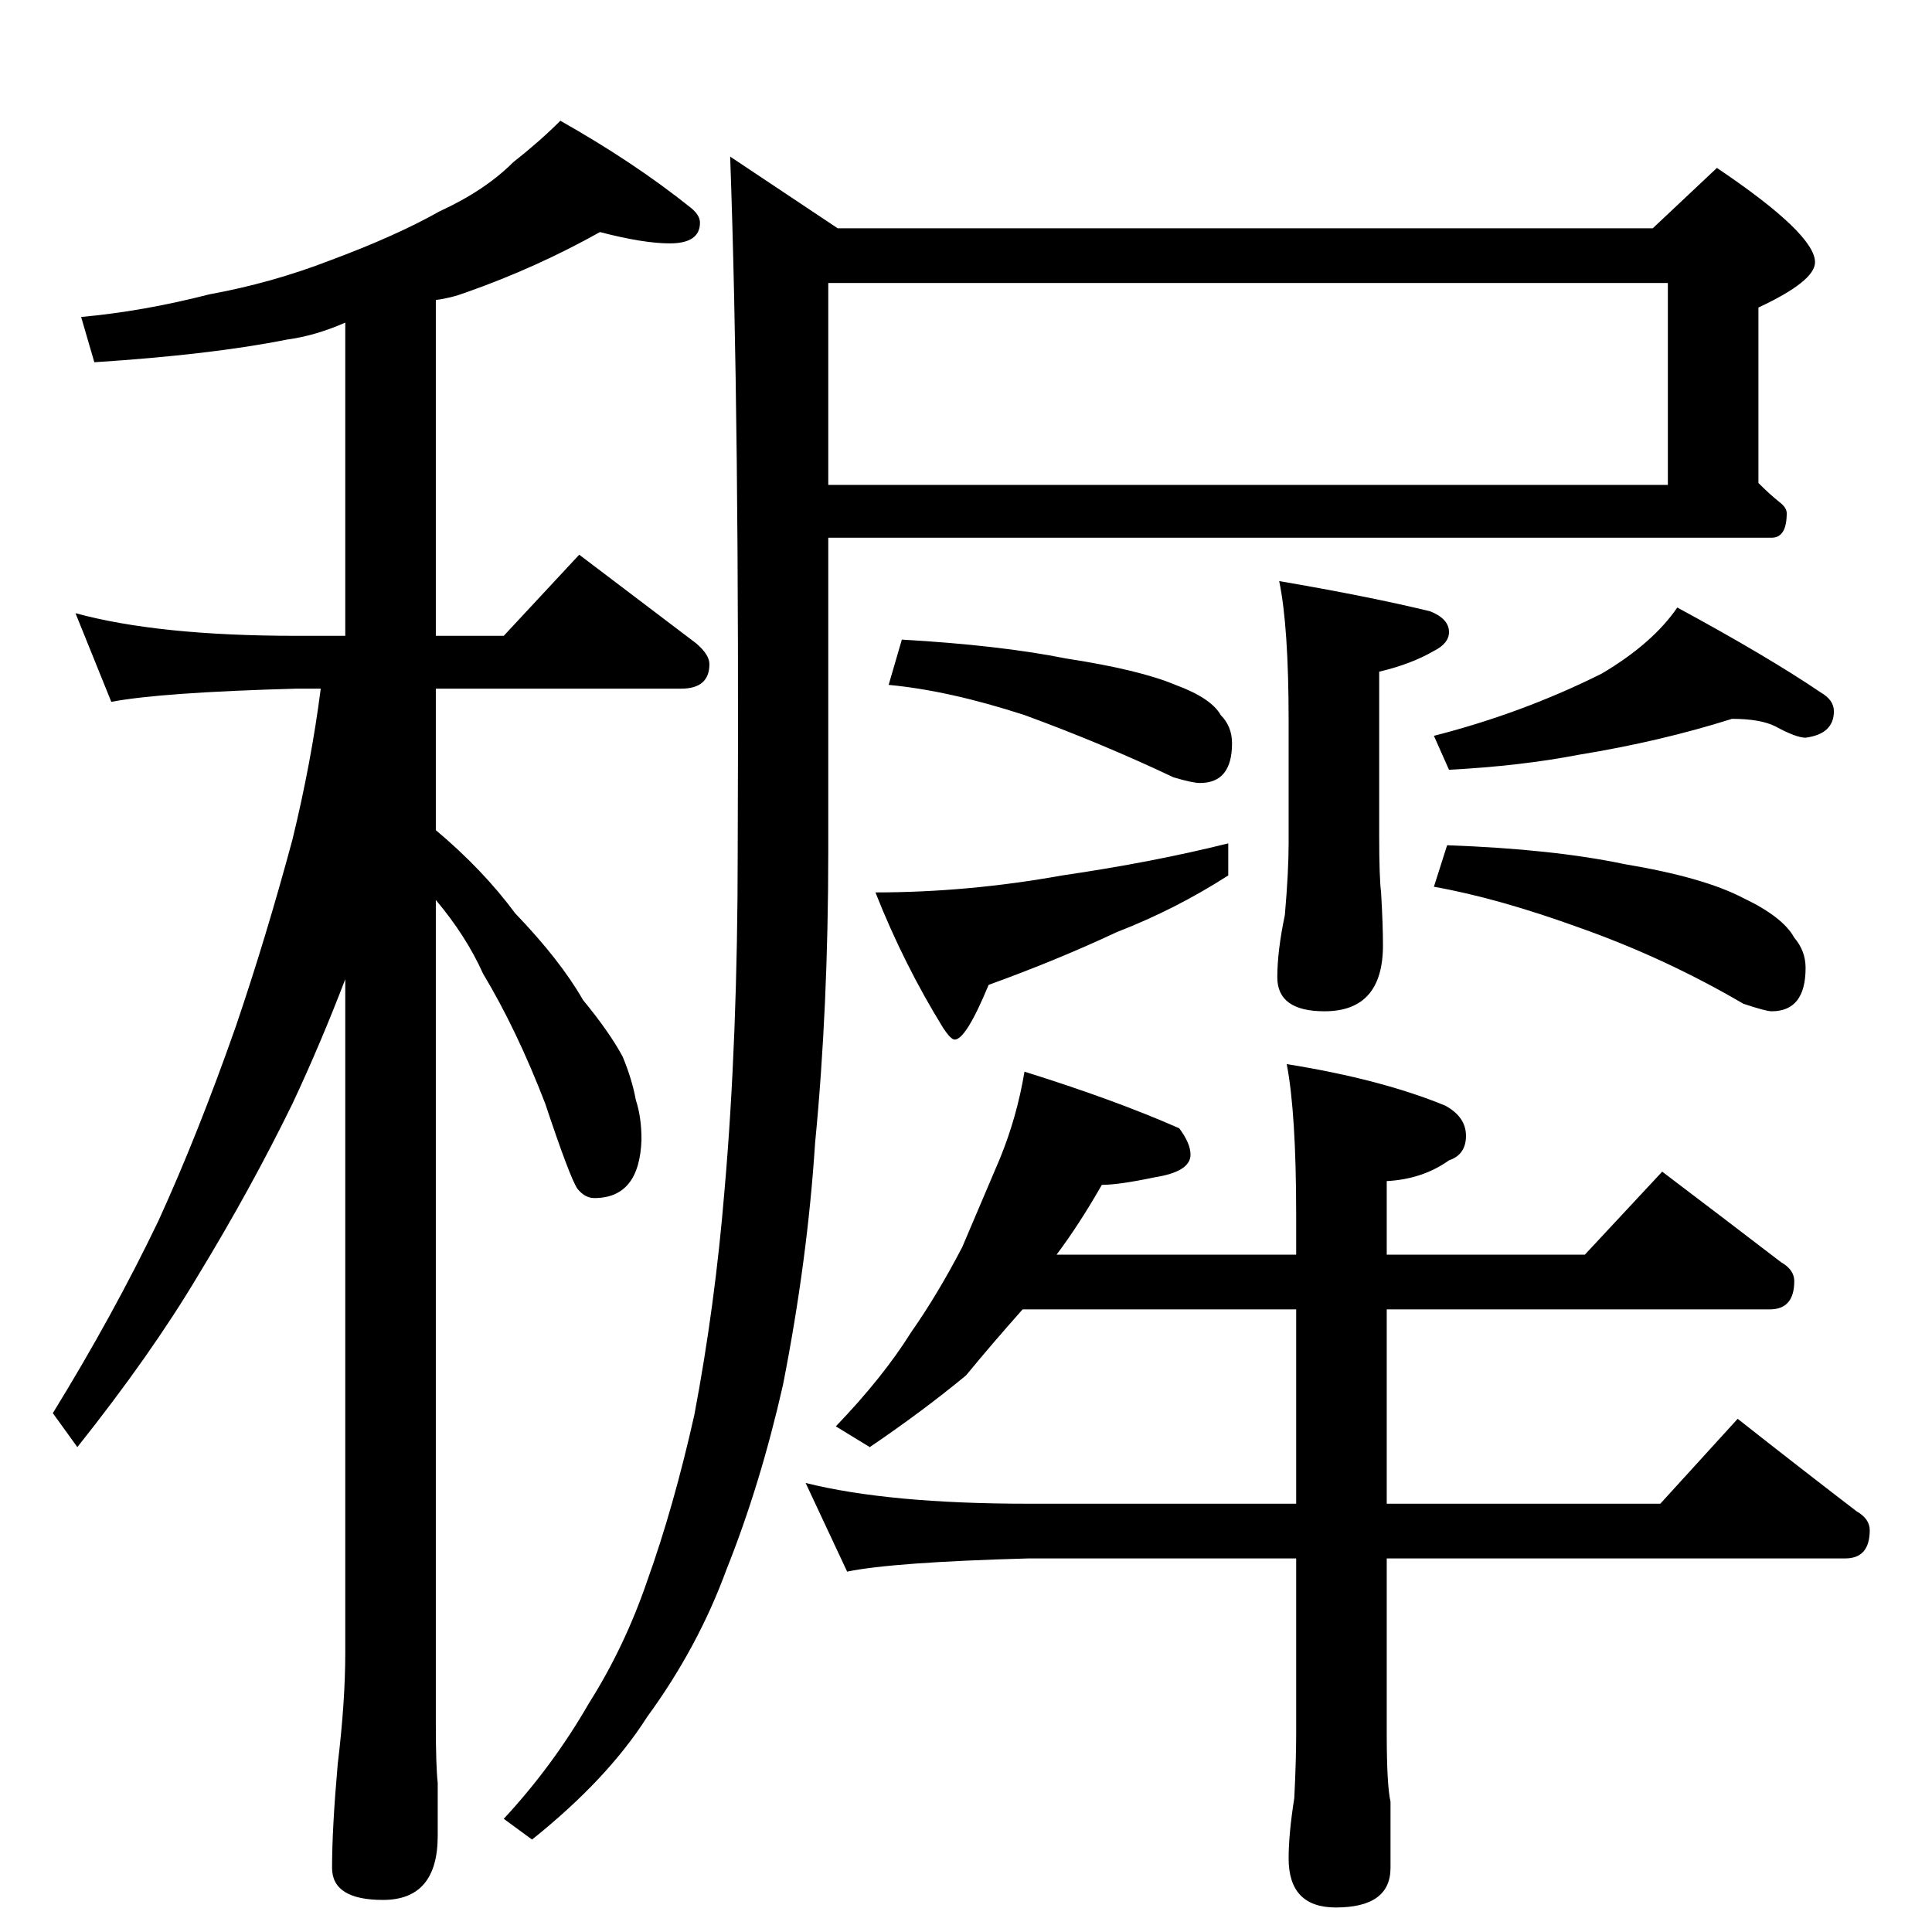 <?xml version="1.0" standalone="no"?>
<!DOCTYPE svg PUBLIC "-//W3C//DTD SVG 1.1//EN" "http://www.w3.org/Graphics/SVG/1.1/DTD/svg11.dtd" >
<svg xmlns="http://www.w3.org/2000/svg" xmlns:xlink="http://www.w3.org/1999/xlink" version="1.1" viewBox="0 -204 1024 1024">
  <g transform="matrix(1 0 0 -1 0 820)">
   <path fill="currentColor"
d="M318 901q-34 -19 -71 -32q-8 -3 -16 -4v-178h36l40 43q33 -25 62 -47q7 -6 7 -11q0 -13 -15 -13h-130v-75q25 -21 42 -44q24 -25 36 -46q14 -17 21 -30q5 -12 7 -23q3 -9 3 -21q-1 -31 -25 -31q-5 0 -9 5q-4 6 -17 45q-15 39 -33 69q-9 20 -25 39v-437q0 -22 1 -31v-28
q0 -34 -29 -34q-27 0 -27 17q0 21 3 55q4 33 4 59v357q-13 -34 -28 -66q-22 -45 -50 -91q-25 -42 -64 -91l-13 18q32 52 56 102q21 46 41 103q16 47 30 99q10 41 15 80h-13q-72 -2 -98 -7l-19 47q44 -12 117 -12h26v166q-16 -7 -31 -9q-40 -8 -102 -12l-7 24q33 3 68 12
q33 6 64 18q35 13 58 26q24 11 39 26q14 11 25 22q39 -22 69 -46q5 -4 5 -8q0 -11 -16 -11q-14 0 -37 6zM387 941l57 -38h432l34 32q52 -35 52 -50q0 -10 -30 -24v-93q6 -6 11 -10q4 -3 4 -6q0 -13 -8 -13h-500v-166q0 -83 -7 -155q-4 -62 -17 -128q-12 -53 -30 -98
q-15 -41 -42 -78q-21 -33 -61 -65l-15 11q26 28 45 61q19 30 31 65q14 39 25 88q11 58 16 119q7 80 7 180q1 229 -4 368zM439 767h445v107h-445v-107zM678 716q47 -8 80 -16q10 -4 10 -11q0 -6 -8 -10q-12 -7 -29 -11v-87q0 -22 1 -30q1 -17 1 -28q0 -35 -31 -35
q-25 0 -25 18q0 14 4 33q2 23 2 38v65q0 50 -5 74zM478 685q52 -3 87 -10q39 -6 58 -14q19 -7 24 -16q6 -6 6 -15q0 -21 -17 -21q-4 0 -14 3q-38 18 -79 33q-40 13 -72 16zM651 577v-17q-28 -18 -59 -30q-32 -15 -68 -28q-12 -29 -18 -29q-2 0 -6 6q-21 34 -36 72q49 0 99 9
q48 7 88 17zM918 643q-38 -12 -81 -19q-31 -6 -69 -8l-8 18q47 12 89 33q27 16 40 35q48 -26 76 -45q7 -4 7 -10q0 -12 -15 -14q-5 0 -16 6q-8 4 -23 4zM767 576q56 -2 94 -10q42 -7 63 -18q21 -10 27 -21q6 -7 6 -16q0 -23 -18 -23q-3 0 -15 4q-41 24 -86 40q-44 16 -78 22
zM543 456q48 -15 82 -30q6 -8 6 -14q0 -9 -19 -12q-19 -4 -28 -4q-12 -21 -24 -37h127v21q0 54 -5 80q50 -8 84 -22q11 -6 11 -16t-9 -13q-14 -10 -33 -11v-39h105l41 44q33 -25 63 -48q7 -4 7 -10q0 -15 -13 -15h-203v-103h145l41 45q33 -26 63 -49q7 -4 7 -10
q0 -15 -13 -15h-243v-93q0 -27 2 -36v-35q0 -21 -29 -21q-25 0 -25 26q0 13 3 32q1 20 1 34v93h-142q-72 -2 -96 -7l-22 47q44 -11 118 -11h142v103h-145q-16 -18 -30 -35q-23 -19 -51 -38l-18 11q25 26 40 50q14 20 27 45q11 26 20 47q9 22 13 46z" />
  </g>

</svg>
